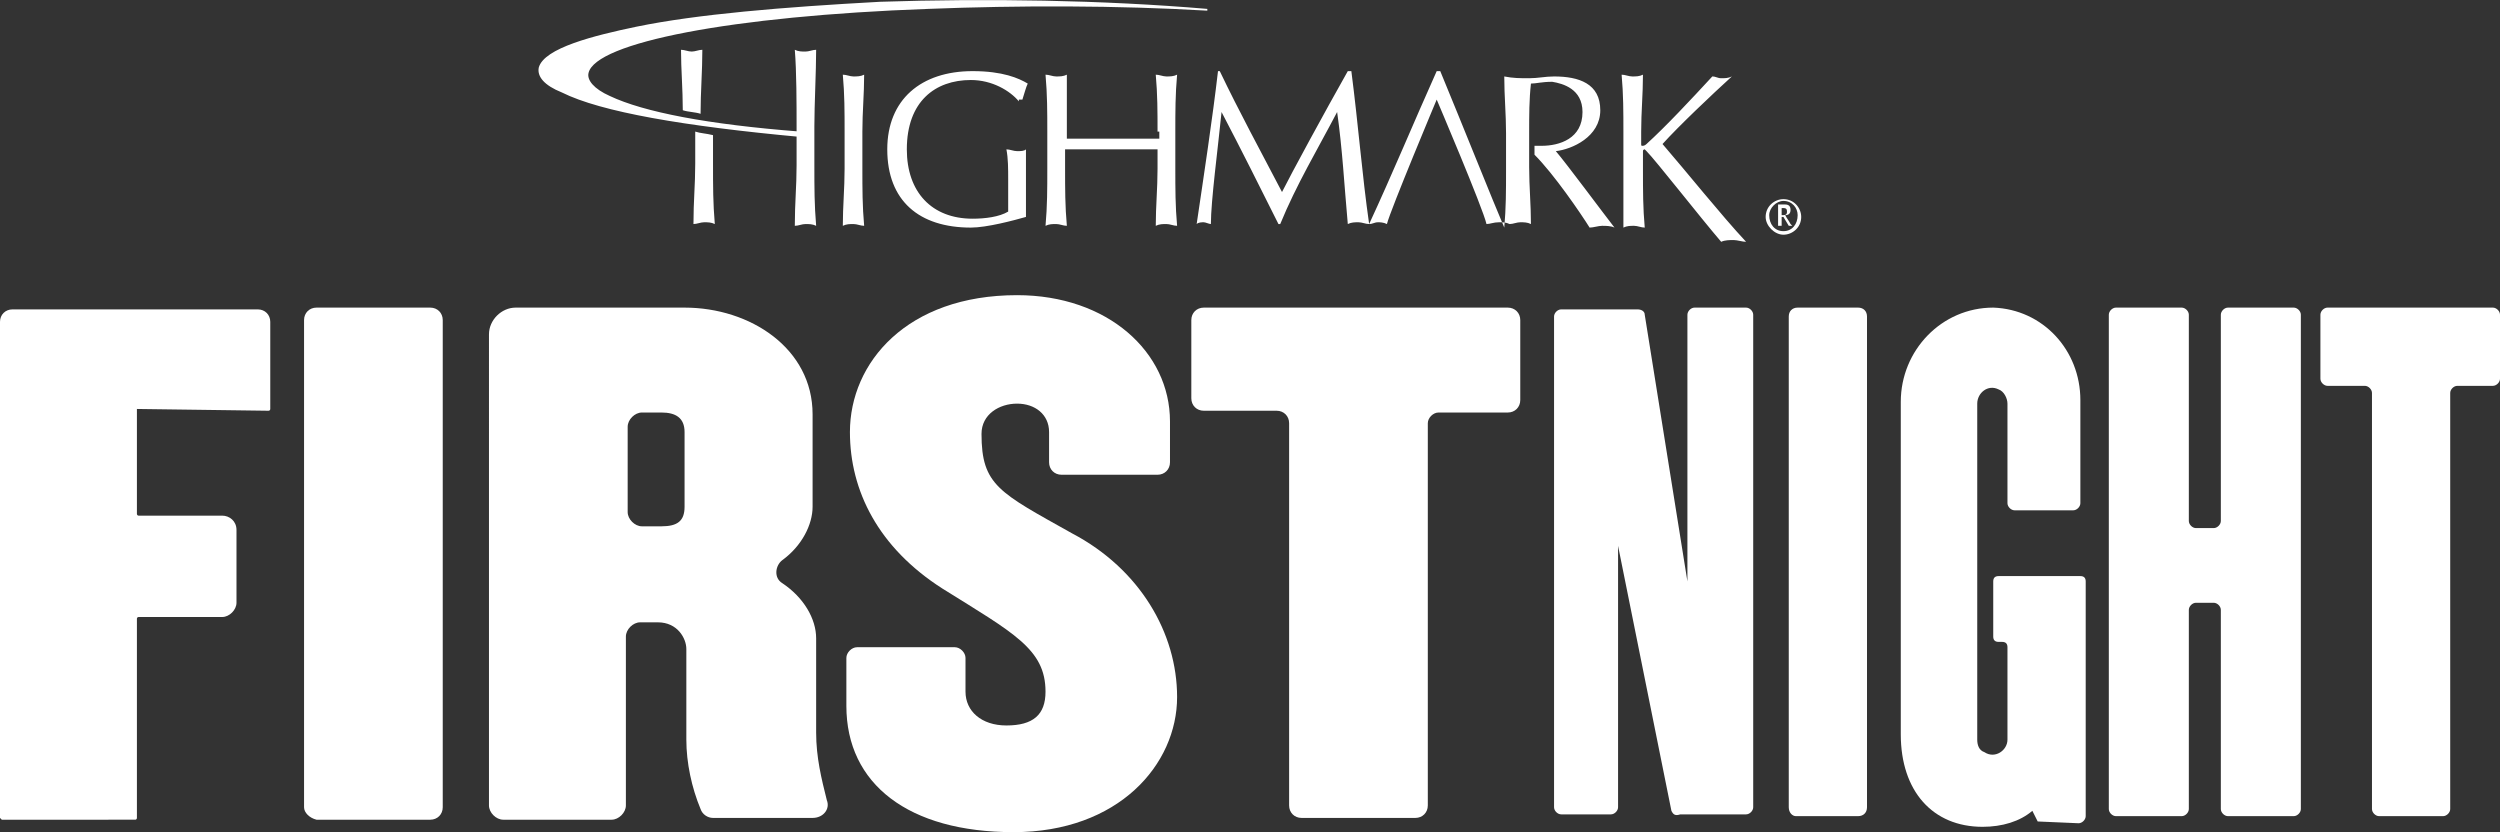 <svg xmlns="http://www.w3.org/2000/svg" width="140.6" height="46.8" viewBox="0 0 140.6 46.8"><rect x="0" y="0" width="140.6" height="46.8" fill="#333333" stroke="none"/><style type="text/css">.st0{fill:#FFFFFF;}</style><path id="XMLID_611_" class="st0" d="M7.7 23v5.9s0 .1.1.1h4.7c.4 0 .8.3.8.8v4.1c0 .4-.4.8-.8.8H7.8s-.1 0-.1.1V46s0 .1-.1.1H.1L0 46V18.1c0-.4.3-.7.7-.7h13.8c.4 0 .7.3.7.7V23s0 .1-.1.1L7.7 23z"/><path id="XMLID_614_" class="st0" d="M17.1 45.4V18c0-.4.3-.7.7-.7h6.4c.4 0 .7.3.7.7v27.4c0 .4-.3.7-.7.7h-6.4c-.4-.1-.7-.4-.7-.7z"/><path id="XMLID_618_" class="st0" d="M40.1 46c-.3 0-.6-.2-.7-.5-.5-1.2-.8-2.6-.8-3.9v-5.1c0-.6-.5-1.5-1.6-1.5h-1c-.4 0-.8.4-.8.8v9.5c0 .4-.4.8-.8.8h-6.1c-.4 0-.8-.4-.8-.8V18.8c0-.8.7-1.5 1.5-1.5h9.5c3.7 0 7.2 2.3 7.2 6v5.2c0 1-.6 2.2-1.7 3-.4.3-.5 1 0 1.3 1.2.8 1.9 2 1.9 3.1v5.3c0 1.4.3 2.6.6 3.8.2.5-.2 1-.8 1h-5.6zm-1.6-21.7c0-.8-.5-1.1-1.3-1.1h-1.1c-.4 0-.8.4-.8.8v4.8c0 .4.4.8.8.8h1.1c.9 0 1.3-.3 1.3-1.1v-4.2z"/><path id="XMLID_622_" class="st0" d="M57 46.8c-5.9 0-9.4-2.7-9.4-7.1V37c0-.3.3-.6.6-.6h5.5c.3 0 .6.3.6.6v1.9c0 1.1.9 1.9 2.3 1.9 1.5 0 2.2-.6 2.2-1.9 0-2.4-1.8-3.3-5.8-5.8-3.6-2.3-5.2-5.5-5.2-8.8 0-3.9 3.2-7.7 9.4-7.7 5.1 0 8.6 3.2 8.6 7.1V26c0 .4-.3.7-.7.7h-5.4c-.4 0-.7-.3-.7-.7v-1.7c0-1-.8-1.6-1.8-1.6s-2 .6-2 1.7c0 2.9 1 3.3 5.1 5.6 3.8 2 5.9 5.6 5.9 9.2 0 3.8-3.3 7.6-9.2 7.6z"/><path id="XMLID_625_" class="st0" d="M80.3 23.8v21.5c0 .4-.3.7-.7.7h-6.4c-.4 0-.7-.3-.7-.7V23.8c0-.4-.3-.7-.7-.7h-4.1c-.4 0-.7-.3-.7-.7V18c0-.4.3-.7.7-.7h17.1c.4 0 .7.3.7.7v4.5c0 .4-.3.7-.7.7h-3.9c-.3 0-.6.3-.6.6z"/><path id="XMLID_685_" class="st0" d="M94 45.6l-3-14.9v14.7c0 .2-.2.4-.4.4h-2.8c-.2 0-.4-.2-.4-.4V17.8c0-.2.2-.4.4-.4h4.3c.2 0 .4.1.4.3l2.4 15v-15c0-.2.2-.4.4-.4h2.9c.2 0 .4.2.4.4v27.7c0 .2-.2.4-.4.4h-3.7c-.3.1-.4 0-.5-.2z"/><path id="XMLID_687_" class="st0" d="M100.6 45.4V17.8c0-.3.2-.5.5-.5h3.4c.3 0 .5.2.5.5v27.6c0 .3-.2.5-.5.5H101c-.2 0-.4-.2-.4-.5z"/><path id="XMLID_689_" class="st0" d="M114.6 46.2l-.3-.6c-.7.6-1.7.9-2.8.9-2.8 0-4.6-2-4.6-5.2V22.6c0-2.9 2.3-5.3 5.2-5.3 2.8.1 4.9 2.4 4.9 5.2v5.8c0 .2-.2.4-.4.4h-3.3c-.2 0-.4-.2-.4-.4v-5.6c0-.3-.2-.7-.5-.8-.6-.3-1.2.2-1.2.8v18.9c0 .3.1.6.4.7.6.4 1.3-.1 1.3-.7v-5.2c0-.2-.1-.3-.3-.3h-.2c-.2 0-.3-.1-.3-.3v-3.1c0-.2.1-.3.3-.3h4.6c.2 0 .3.1.3.3v13.2c0 .2-.2.4-.4.4l-2.3-.1z"/><path id="XMLID_691_" class="st0" d="M124.9 45.5V34.3c0-.2-.2-.4-.4-.4h-1c-.2 0-.4.2-.4.4v11.2c0 .2-.2.4-.4.4H119c-.2 0-.4-.2-.4-.4V17.7c0-.2.2-.4.4-.4h3.7c.2 0 .4.2.4.4v11.6c0 .2.2.4.4.4h1c.2 0 .4-.2.4-.4V17.7c0-.2.2-.4.4-.4h3.7c.2 0 .4.2.4.4v27.8c0 .2-.2.4-.4.4h-3.7c-.2 0-.4-.2-.4-.4z"/><path id="XMLID_693_" class="st0" d="M137.8 22.1v23.4c0 .2-.2.4-.4.4h-3.6c-.2 0-.4-.2-.4-.4V22.1c0-.2-.2-.4-.4-.4h-2.1c-.2 0-.4-.2-.4-.4v-3.6c0-.2.2-.4.4-.4h9.3c.2 0 .4.2.4.4v3.6c0 .2-.2.4-.4.4h-2c-.2 0-.4.2-.4.4z"/><path class="st0" d="M47.5 7.4c0-1.1 0-2.1-.1-3.2.2 0 .4.1.6.1.2 0 .4 0 .6-.1 0 1.1-.1 2.1-.1 3.2v2.1c0 1.1 0 2.1.1 3.2-.2 0-.4-.1-.6-.1-.2 0-.4 0-.6.1 0-1.1.1-2.1.1-3.2V7.4zM57.3 5.7c-.5-.6-1.5-1.2-2.7-1.2-2 0-3.6 1.2-3.6 3.9 0 2.4 1.4 3.9 3.7 3.9.7 0 1.5-.1 2-.4v-1.8c0-.6 0-1.2-.1-1.7.2 0 .4.1.6.1.2 0 .4 0 .5-.1v3.8c-.7.2-2.2.6-3.1.6-2.9 0-4.7-1.5-4.7-4.4 0-2.8 1.9-4.4 4.8-4.4 1.7 0 2.6.4 3.1.7-.1.2-.2.6-.3.9h-.2v.1zM65.1 7.4c0-1.1 0-2.1-.1-3.2.2 0 .4.1.6.1.2 0 .4 0 .6-.1-.1 1.1-.1 2.1-.1 3.2v2.1c0 1.1 0 2.1.1 3.2-.2 0-.4-.1-.6-.1-.2 0-.4 0-.6.1 0-1.1.1-2.1.1-3.2V8.4h-5.2v1.1c0 1.1 0 2.1.1 3.2-.2 0-.4-.1-.6-.1-.2 0-.4 0-.6.1.1-1.1.1-2.1.1-3.2V7.4c0-1.1 0-2.1-.1-3.2.2 0 .4.1.6.1.2 0 .4 0 .6-.1v3.6h5.2v-.4h-.1zM68.6 4c1.1 2.3 2.3 4.5 3.5 6.8.5-1 2.4-4.5 3.7-6.8h.2c.4 3.1.6 5.8 1 8.6-.2 0-.4-.1-.6-.1-.2 0-.4 0-.6.1-.2-2.2-.3-4.2-.6-6.3-1.1 2.1-2.3 4.1-3.2 6.3h-.1c-1-2-2.1-4.2-3.2-6.3-.2 2-.6 5-.6 6.3-.1 0-.3-.1-.4-.1-.1 0-.3 0-.4.1.4-2.7.9-6 1.2-8.6h.1zM91.3 9.5V7.4c0-1.1 0-2.1-.1-3.2.2 0 .4.1.6.1.2 0 .4 0 .6-.1 0 1.1-.1 2.1-.1 3.2v.7c0 .1 0 .1.1.1 0 0 .1 0 .2-.1 1.1-1 2.5-2.5 3.7-3.8.2 0 .3.1.5.1s.4 0 .6-.1c-1.1 1-3 2.8-3.9 3.8 1.3 1.5 3.3 4 4.7 5.5-.2 0-.5-.1-.7-.1-.2 0-.5 0-.7.1-1.2-1.4-3.7-4.6-4.2-5.1l-.1-.1s-.1 0-.1.1v1.1c0 1.1 0 2.1.1 3.2-.2 0-.4-.1-.6-.1-.2 0-.4 0-.6.1V9.5zM87.5 8.5c.9-.1 2.5-.8 2.5-2.3 0-1.5-1.2-1.9-2.6-1.9-.5 0-.9.1-1.4.1-.5 0-.9 0-1.4-.1 0 1.1.1 2.1.1 3.2v2.1c0 1.1 0 2.1-.1 3.2C84 11.4 82.2 6.9 81 4h-.2c-1.3 2.9-2.5 5.8-3.8 8.6.2 0 .3-.1.5-.1.1 0 .3 0 .5.1.2-.8 2.8-7 2.8-7s2.6 6.1 2.8 7c.2 0 .4-.1.7-.1.2 0 .4 0 .6.1.2 0 .4-.1.6-.1.2 0 .4 0 .6.1 0-1.1-.1-2.1-.1-3.2v-2c0-.9 0-1.8.1-2.7.3 0 .6-.1 1.2-.1.6.1 1.7.4 1.7 1.7 0 1.5-1.3 1.9-2.3 1.9h-.4v.5c1.1 1.1 2.6 3.3 3.1 4.1.2 0 .5-.1.7-.1.2 0 .5 0 .7.1-.7-.9-2.7-3.6-3.3-4.3zM49.5.1C44 .4 39.2.8 35.8 1.5c-2.4.5-5.2 1.2-5.5 2.3-.1.5.3 1 1.3 1.4 2.2 1.1 6.9 1.9 13.4 2.5V7.4c-5.2-.4-8.8-1.1-10.7-2-.9-.4-1.3-.9-1.2-1.3.4-1.7 8-3.2 19.1-3.6C57.3.3 62.8.3 67.9.6V.5C62 0 55.5-.1 49.5.1zM45.8 7.1c0-1.2.1-3.1.1-4.3-.2 0-.4.1-.6.1-.2 0-.4 0-.6-.1.1 1.2.1 3.1.1 4.3v2.2c0 1.2-.1 2.1-.1 3.4.2 0 .4-.1.6-.1.2 0 .4 0 .6.1-.1-1.2-.1-2.1-.1-3.4V7.1zM40.1 7.6c-.4-.1-.7-.1-1-.2v1.8c0 1.2-.1 2.1-.1 3.4.2 0 .4-.1.6-.1.2 0 .4 0 .6.1-.1-1.2-.1-2.1-.1-3.4V7.6zM38.3 2.8c0 1.1.1 2.2.1 3.4.3.1.7.1 1 .2 0-1.2.1-2.4.1-3.6-.2 0-.4.1-.6.1-.2 0-.4-.1-.6-.1zM100.3 11.3c.5 0 .8.4.8.8 0 .5-.3.9-.8.9s-.8-.4-.8-.9c0-.4.4-.8.8-.8zm0 1.9c.5 0 1-.4 1-1 0-.5-.4-1-1-1-.5 0-1 .4-1 1 0 .5.5 1 1 1zm-.3-.5h.2v-.5h.1l.3.5h.2l-.1-.1c-.1-.2-.2-.3-.3-.5.2 0 .3-.1.3-.3 0-.2-.1-.3-.3-.3h-.4v1.2zm.2-1c.2 0 .3 0 .3.2s-.1.2-.3.2v-.4z"/></svg>